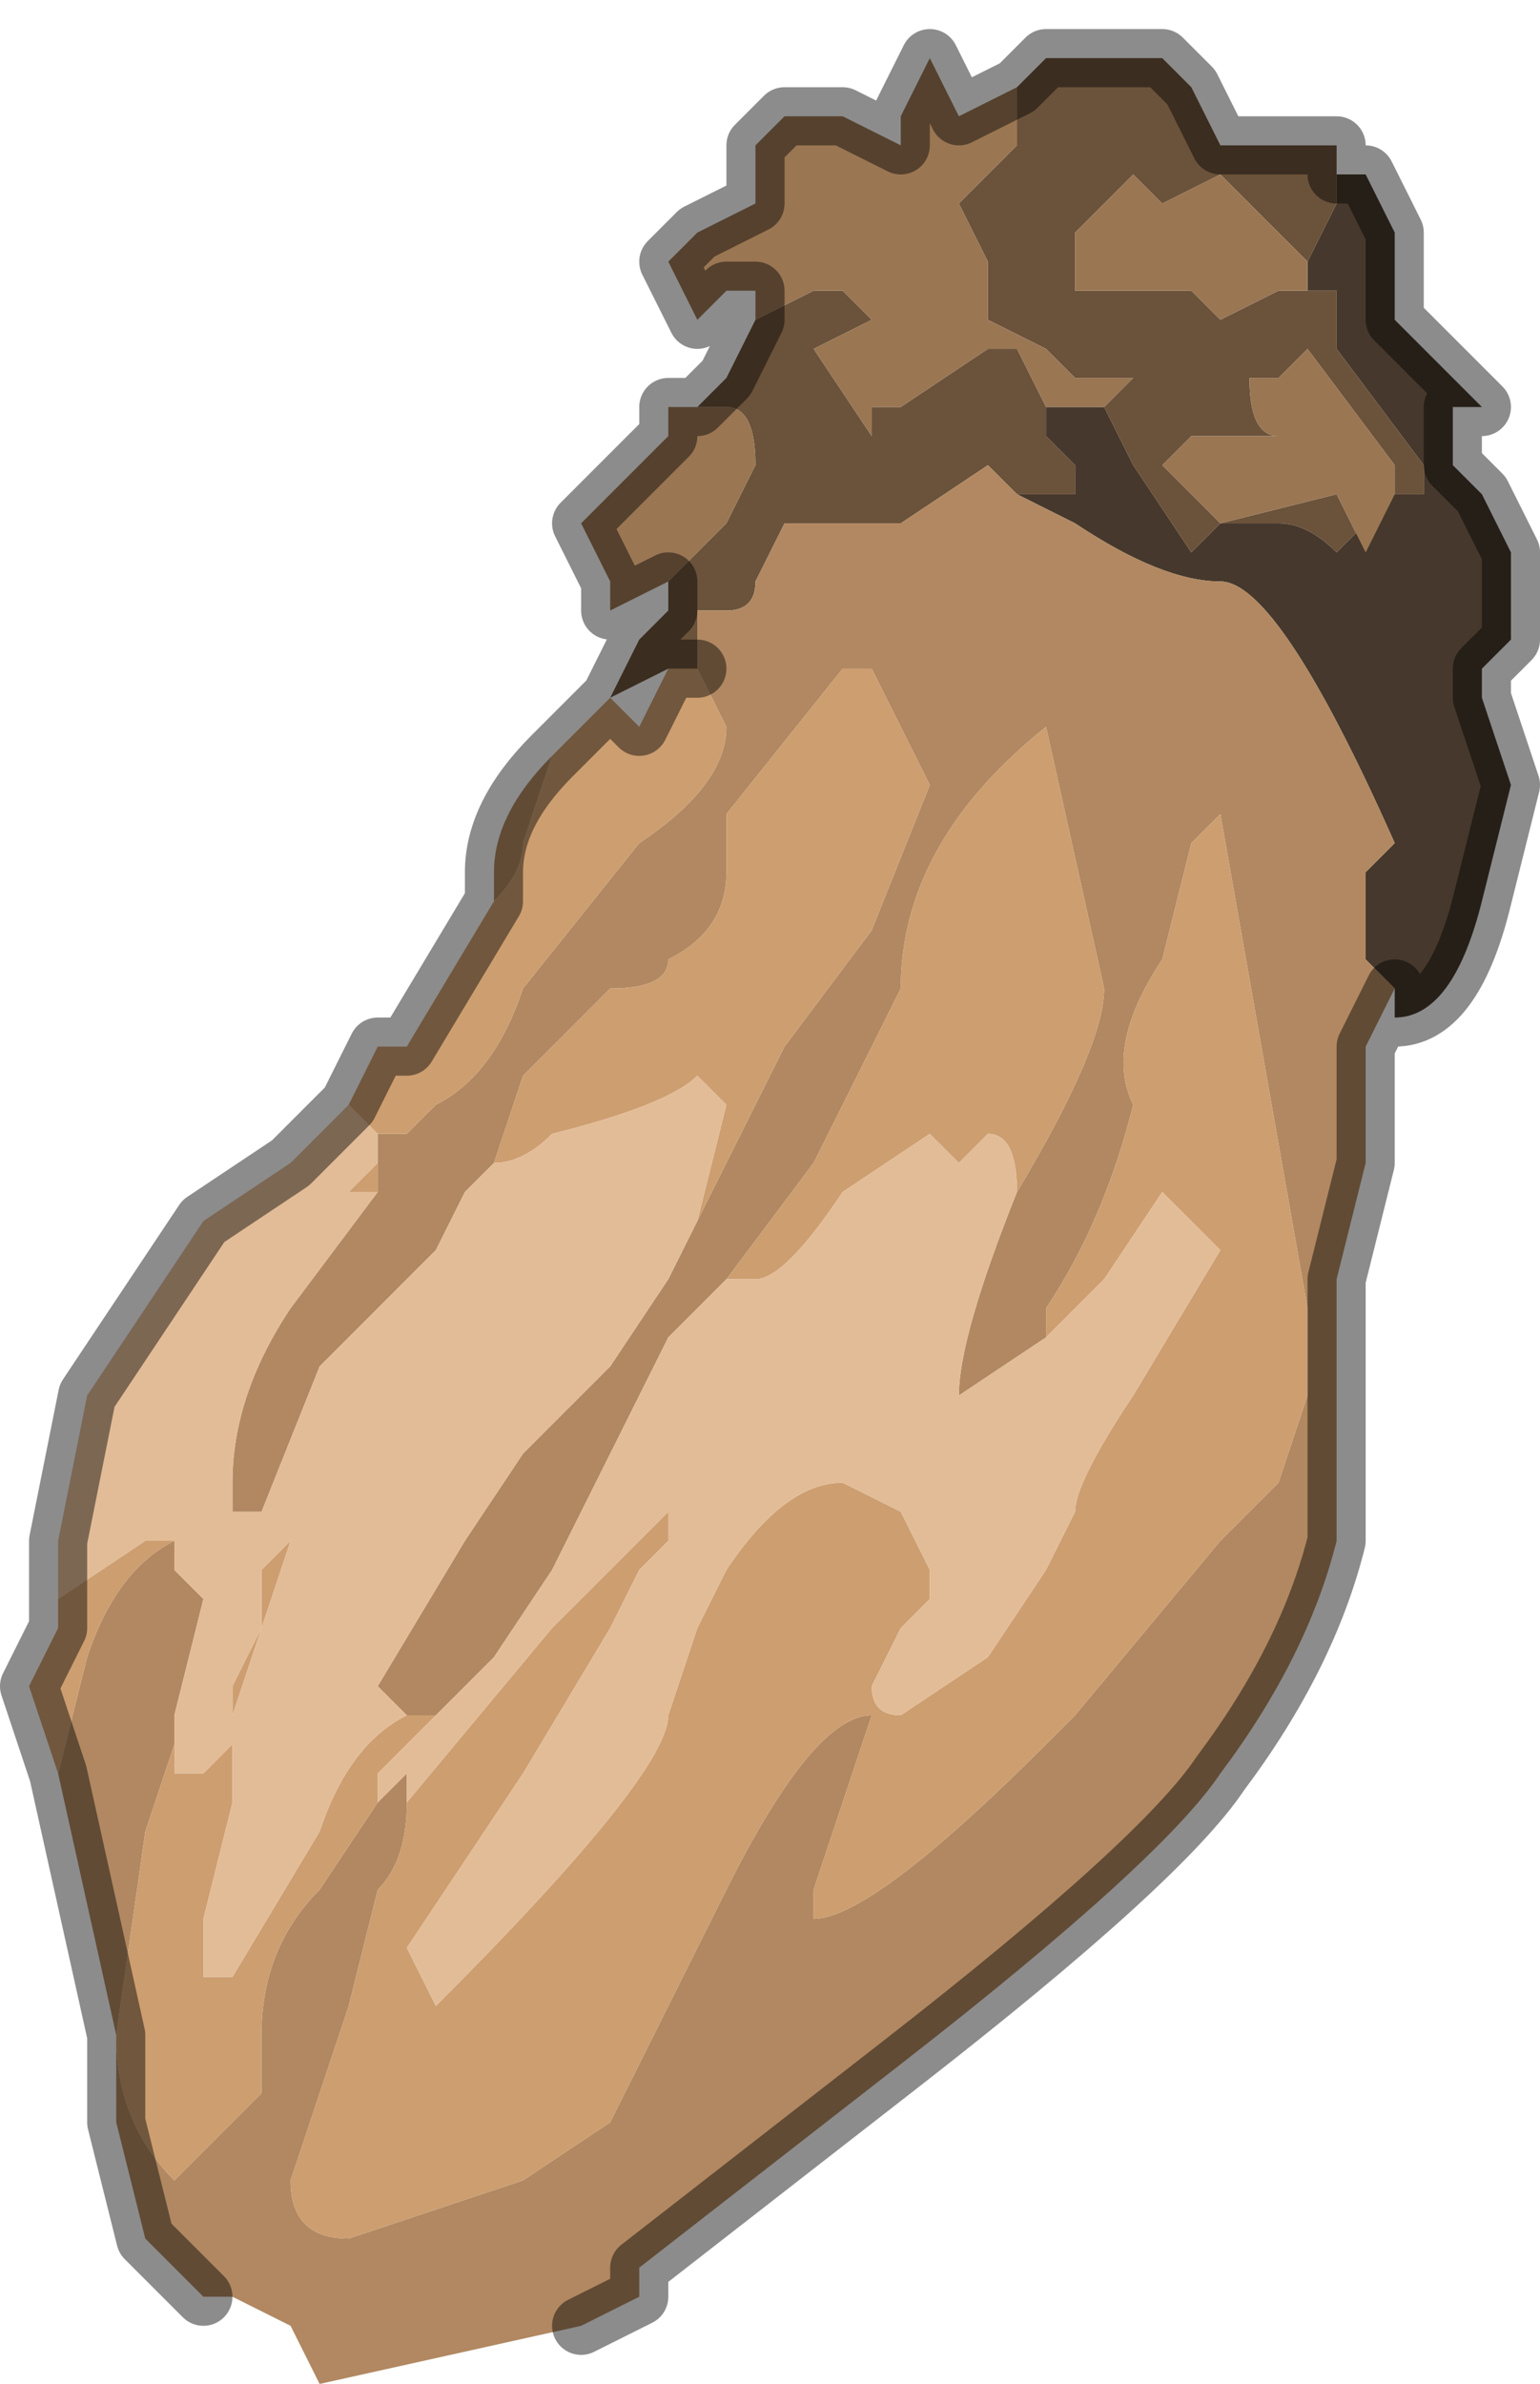 <?xml version="1.0" encoding="UTF-8" standalone="no"?>
<svg xmlns:xlink="http://www.w3.org/1999/xlink" height="4.1px" width="2.65px" xmlns="http://www.w3.org/2000/svg">
  <g transform="matrix(1.0, 0.0, 0.0, 1.0, 1.4, 2.2)">
    <path d="M0.9 -1.9 L0.95 -1.9 1.0 -1.8 1.0 -1.65 1.05 -1.6 1.15 -1.5 1.1 -1.5 1.1 -1.45 1.1 -1.4 1.15 -1.35 1.2 -1.25 1.2 -1.1 1.15 -1.05 1.15 -1.0 1.2 -0.85 1.15 -0.65 Q1.1 -0.45 1.0 -0.45 L1.0 -0.5 1.0 -0.5 0.95 -0.55 0.95 -0.7 1.0 -0.75 1.0 -0.75 Q0.8 -1.2 0.7 -1.2 0.6 -1.2 0.45 -1.3 L0.35 -1.35 0.45 -1.35 0.45 -1.4 0.4 -1.45 0.4 -1.5 0.45 -1.5 0.5 -1.5 0.55 -1.4 0.65 -1.25 0.7 -1.3 0.8 -1.3 Q0.85 -1.3 0.9 -1.25 L1.0 -1.35 1.05 -1.35 1.05 -1.4 0.9 -1.6 0.9 -1.7 0.85 -1.7 0.85 -1.75 0.9 -1.85 0.9 -1.9 M1.05 -1.2 L1.05 -1.25 1.05 -1.2" fill="#46382c" fill-rule="evenodd" stroke="none"/>
    <path d="M0.9 -1.9 L0.9 -1.85 0.85 -1.75 0.7 -1.9 0.6 -1.85 0.55 -1.9 0.5 -1.85 0.45 -1.8 0.45 -1.7 0.55 -1.7 0.65 -1.7 0.7 -1.65 0.8 -1.7 0.8 -1.7 0.85 -1.7 0.9 -1.7 0.9 -1.6 1.05 -1.4 1.05 -1.35 1.0 -1.35 0.9 -1.25 Q0.85 -1.3 0.8 -1.3 L0.7 -1.3 0.65 -1.25 0.55 -1.4 0.5 -1.5 0.55 -1.55 0.45 -1.55 0.4 -1.6 0.3 -1.65 0.3 -1.75 0.25 -1.85 0.35 -1.95 0.35 -2.05 0.4 -2.1 0.45 -2.1 0.6 -2.1 0.65 -2.05 0.7 -1.95 0.9 -1.95 0.9 -1.9 M0.4 -1.5 L0.4 -1.45 0.45 -1.4 0.45 -1.35 0.35 -1.35 0.3 -1.4 0.15 -1.3 0.1 -1.3 -0.05 -1.3 -0.1 -1.2 Q-0.1 -1.15 -0.15 -1.15 L-0.2 -1.15 -0.2 -1.05 -0.25 -1.05 -0.35 -1.0 -0.3 -1.1 -0.3 -1.1 -0.25 -1.15 -0.25 -1.2 -0.15 -1.3 -0.1 -1.4 Q-0.1 -1.5 -0.15 -1.5 L-0.25 -1.5 -0.2 -1.5 -0.15 -1.55 -0.1 -1.65 -0.1 -1.65 0.0 -1.7 0.05 -1.7 0.1 -1.65 0.0 -1.6 0.1 -1.45 0.1 -1.5 0.15 -1.5 0.3 -1.6 0.35 -1.6 0.4 -1.5 M0.85 -1.6 L0.8 -1.55 0.75 -1.55 Q0.75 -1.45 0.8 -1.45 L0.7 -1.45 0.7 -1.45 0.65 -1.45 0.6 -1.4 0.65 -1.35 0.7 -1.3 0.9 -1.35 0.9 -1.35 0.95 -1.25 1.0 -1.35 1.0 -1.4 0.85 -1.6 0.85 -1.6 M1.05 -1.2 L1.05 -1.25 1.05 -1.2" fill="#6b523a" fill-rule="evenodd" stroke="none"/>
    <path d="M0.85 -1.75 L0.85 -1.7 0.8 -1.7 0.8 -1.7 0.7 -1.65 0.65 -1.7 0.55 -1.7 0.45 -1.7 0.45 -1.8 0.5 -1.85 0.55 -1.9 0.6 -1.85 0.7 -1.9 0.85 -1.75 M0.5 -1.5 L0.45 -1.5 0.4 -1.5 0.35 -1.6 0.3 -1.6 0.15 -1.5 0.1 -1.5 0.1 -1.45 0.0 -1.6 0.1 -1.65 0.05 -1.7 0.0 -1.7 -0.1 -1.65 -0.1 -1.7 -0.15 -1.7 Q-0.2 -1.65 -0.2 -1.65 L-0.25 -1.75 -0.2 -1.8 -0.1 -1.85 -0.1 -1.95 -0.05 -2.0 0.05 -2.0 0.05 -2.0 0.15 -1.95 0.15 -2.0 0.2 -2.1 Q0.25 -2.0 0.25 -2.0 L0.35 -2.05 0.35 -1.95 0.25 -1.85 0.3 -1.75 0.3 -1.65 0.4 -1.6 0.45 -1.55 0.55 -1.55 0.5 -1.5 M-0.25 -1.2 L-0.35 -1.15 -0.35 -1.2 -0.4 -1.3 -0.3 -1.4 -0.25 -1.45 -0.25 -1.5 -0.15 -1.5 Q-0.1 -1.5 -0.1 -1.4 L-0.15 -1.3 -0.25 -1.2 M0.85 -1.6 L0.85 -1.6 1.0 -1.4 1.0 -1.35 0.95 -1.25 0.9 -1.35 0.9 -1.35 0.7 -1.3 0.65 -1.35 0.6 -1.4 0.65 -1.45 0.7 -1.45 0.7 -1.45 0.8 -1.45 Q0.75 -1.45 0.75 -1.55 L0.8 -1.55 0.85 -1.6" fill="#9a7653" fill-rule="evenodd" stroke="none"/>
    <path d="M0.35 -1.35 L0.45 -1.3 Q0.6 -1.2 0.7 -1.2 0.8 -1.2 1.0 -0.75 L1.0 -0.75 0.95 -0.7 0.95 -0.55 1.0 -0.5 1.0 -0.5 0.95 -0.4 0.95 -0.2 0.9 0.0 0.9 0.45 Q0.85 0.65 0.7 0.85 0.6 1.0 0.15 1.35 L-0.3 1.7 -0.3 1.75 -0.4 1.8 -0.85 1.9 -0.9 1.8 -1.0 1.75 -1.05 1.75 -1.1 1.7 -1.15 1.65 -1.2 1.45 -1.2 1.4 -1.2 1.3 -1.3 0.85 -1.25 0.65 Q-1.2 0.5 -1.1 0.45 L-1.1 0.5 -1.05 0.55 -1.1 0.75 -1.1 0.8 -1.15 0.95 -1.2 1.3 Q-1.2 1.45 -1.1 1.55 L-0.95 1.4 -0.95 1.3 Q-0.95 1.15 -0.85 1.05 L-0.75 0.9 -0.7 0.85 -0.7 0.9 Q-0.7 1.0 -0.75 1.05 L-0.8 1.25 -0.85 1.4 -0.9 1.55 Q-0.9 1.65 -0.8 1.65 L-0.5 1.55 -0.35 1.45 -0.3 1.35 -0.15 1.05 Q0.0 0.75 0.1 0.75 L0.0 1.05 0.0 1.1 Q0.1 1.1 0.4 0.8 L0.45 0.75 0.7 0.45 0.8 0.35 0.85 0.2 0.85 0.05 0.7 -0.8 0.65 -0.75 0.6 -0.55 Q0.5 -0.4 0.55 -0.3 0.5 -0.1 0.4 0.05 L0.4 0.1 0.25 0.2 Q0.25 0.1 0.35 -0.15 0.5 -0.4 0.5 -0.5 L0.4 -0.95 0.4 -0.95 Q0.15 -0.75 0.15 -0.5 L0.0 -0.2 -0.15 0.0 -0.15 0.0 -0.25 0.1 -0.45 0.5 -0.55 0.65 -0.65 0.75 -0.7 0.75 -0.7 0.75 -0.75 0.7 -0.6 0.45 -0.6 0.45 -0.5 0.3 -0.35 0.15 -0.25 0.0 -0.2 -0.1 -0.05 -0.4 0.1 -0.6 0.2 -0.85 0.15 -0.95 0.1 -1.05 0.05 -1.05 -0.15 -0.8 -0.15 -0.7 Q-0.15 -0.6 -0.25 -0.55 -0.25 -0.5 -0.35 -0.5 L-0.5 -0.35 -0.55 -0.2 -0.6 -0.15 -0.6 -0.15 -0.65 -0.05 -0.85 0.15 -0.95 0.4 -1.0 0.4 -1.0 0.35 Q-1.0 0.2 -0.9 0.05 L-0.75 -0.15 -0.75 -0.15 -0.75 -0.2 -0.75 -0.25 -0.7 -0.25 -0.65 -0.3 -0.65 -0.3 Q-0.55 -0.35 -0.5 -0.5 L-0.3 -0.75 Q-0.15 -0.85 -0.15 -0.95 L-0.2 -1.05 -0.2 -1.15 -0.15 -1.15 Q-0.1 -1.15 -0.1 -1.2 L-0.05 -1.3 0.1 -1.3 0.15 -1.3 0.3 -1.4 0.35 -1.35 M-0.55 -0.65 L-0.55 -0.7 Q-0.55 -0.8 -0.45 -0.9 L-0.5 -0.75 Q-0.5 -0.7 -0.55 -0.65" fill="#b18861" fill-rule="evenodd" stroke="none"/>
    <path d="M-1.3 0.85 L-1.35 0.7 -1.3 0.6 -1.3 0.55 -1.3 0.55 -1.15 0.45 -1.1 0.45 Q-1.2 0.5 -1.25 0.65 L-1.3 0.85 M-0.8 -0.3 L-0.75 -0.4 -0.7 -0.4 -0.7 -0.4 -0.55 -0.65 Q-0.5 -0.7 -0.5 -0.75 L-0.45 -0.9 -0.35 -1.0 -0.3 -0.95 -0.25 -1.05 -0.2 -1.05 -0.15 -0.95 Q-0.15 -0.85 -0.3 -0.75 L-0.5 -0.5 Q-0.55 -0.35 -0.65 -0.3 L-0.65 -0.3 -0.7 -0.25 -0.75 -0.25 -0.8 -0.3 M0.4 0.1 L0.4 0.05 Q0.5 -0.1 0.55 -0.3 0.5 -0.4 0.6 -0.55 L0.65 -0.75 0.7 -0.8 0.85 0.05 0.85 0.2 0.8 0.35 0.7 0.45 0.45 0.75 0.4 0.8 Q0.1 1.1 0.0 1.1 L0.0 1.05 0.1 0.75 Q0.0 0.75 -0.15 1.05 L-0.3 1.35 -0.35 1.45 -0.5 1.55 -0.8 1.65 Q-0.9 1.65 -0.9 1.55 L-0.85 1.4 -0.8 1.25 -0.75 1.05 Q-0.7 1.0 -0.7 0.9 L-0.45 0.6 -0.25 0.4 -0.25 0.45 -0.3 0.5 -0.35 0.6 -0.5 0.85 -0.7 1.15 -0.65 1.25 Q-0.25 0.85 -0.25 0.75 L-0.2 0.6 -0.15 0.5 Q-0.05 0.35 0.05 0.35 L0.15 0.4 0.2 0.5 0.2 0.55 0.15 0.6 0.1 0.7 Q0.1 0.75 0.15 0.75 L0.3 0.65 0.4 0.5 0.45 0.4 Q0.45 0.35 0.55 0.2 L0.7 -0.05 0.6 -0.15 0.5 0.0 0.4 0.1 M-0.75 0.9 L-0.85 1.05 Q-0.95 1.15 -0.95 1.3 L-0.95 1.4 -1.1 1.55 Q-1.2 1.45 -1.2 1.3 L-1.15 0.95 -1.1 0.8 -1.1 0.85 -1.05 0.85 -1.0 0.8 -1.0 0.75 -0.95 0.6 -0.95 0.5 -0.9 0.45 -0.9 0.45 -0.95 0.6 -1.0 0.7 -1.0 0.85 -1.0 0.9 -1.05 1.1 -1.05 1.2 -1.0 1.2 -0.85 0.95 Q-0.8 0.8 -0.7 0.75 L-0.65 0.75 -0.7 0.8 -0.75 0.85 -0.75 0.9 M-0.6 -0.15 L-0.55 -0.2 -0.5 -0.35 -0.35 -0.5 Q-0.25 -0.5 -0.25 -0.55 -0.15 -0.6 -0.15 -0.7 L-0.15 -0.8 0.05 -1.05 0.1 -1.05 0.15 -0.95 0.2 -0.85 0.1 -0.6 -0.05 -0.4 -0.2 -0.1 -0.15 -0.3 -0.2 -0.35 Q-0.25 -0.3 -0.45 -0.25 -0.5 -0.2 -0.55 -0.2 L-0.6 -0.15 M-0.15 0.0 L0.0 -0.2 0.15 -0.5 Q0.15 -0.75 0.4 -0.95 L0.4 -0.95 0.5 -0.5 Q0.5 -0.4 0.35 -0.15 0.35 -0.25 0.3 -0.25 L0.25 -0.2 0.2 -0.25 0.05 -0.15 Q-0.05 0.0 -0.1 0.0 L-0.15 0.0 M-0.75 -0.2 L-0.75 -0.15 -0.8 -0.15 -0.75 -0.2" fill="#cd9e70" fill-rule="evenodd" stroke="none"/>
    <path d="M-1.3 0.55 L-1.3 0.45 -1.25 0.2 -1.15 0.05 -1.05 -0.1 -0.9 -0.2 -0.8 -0.3 -0.75 -0.25 -0.75 -0.2 -0.8 -0.15 -0.75 -0.15 -0.75 -0.15 -0.9 0.05 Q-1.0 0.2 -1.0 0.35 L-1.0 0.4 -0.95 0.4 -0.85 0.15 -0.65 -0.05 -0.6 -0.15 -0.6 -0.15 -0.55 -0.2 Q-0.5 -0.2 -0.45 -0.25 -0.25 -0.3 -0.2 -0.35 L-0.15 -0.3 -0.2 -0.1 -0.25 0.0 -0.35 0.15 -0.5 0.3 -0.6 0.45 -0.6 0.45 -0.75 0.7 -0.7 0.75 -0.7 0.75 Q-0.8 0.8 -0.85 0.95 L-1.0 1.2 -1.05 1.2 -1.05 1.1 -1.0 0.9 -1.0 0.85 -1.0 0.7 -0.95 0.6 -0.9 0.45 -0.9 0.45 -0.95 0.5 -0.95 0.6 -1.0 0.75 -1.0 0.8 -1.05 0.85 -1.1 0.85 -1.1 0.8 -1.1 0.75 -1.05 0.55 -1.1 0.5 -1.1 0.45 -1.15 0.45 -1.3 0.55 -1.3 0.55 M-0.7 0.9 L-0.7 0.85 -0.75 0.9 -0.75 0.85 -0.7 0.8 -0.65 0.75 -0.55 0.65 -0.45 0.5 -0.25 0.1 -0.15 0.0 -0.15 0.0 -0.1 0.0 Q-0.05 0.0 0.05 -0.15 L0.2 -0.25 0.25 -0.2 0.3 -0.25 Q0.35 -0.25 0.35 -0.15 0.25 0.1 0.25 0.2 L0.4 0.1 0.5 0.0 0.6 -0.15 0.7 -0.05 0.55 0.2 Q0.45 0.35 0.45 0.4 L0.4 0.5 0.3 0.65 0.15 0.75 Q0.1 0.75 0.1 0.7 L0.15 0.6 0.2 0.55 0.2 0.5 0.15 0.4 0.05 0.35 Q-0.05 0.35 -0.15 0.5 L-0.2 0.6 -0.25 0.75 Q-0.25 0.85 -0.65 1.25 L-0.7 1.15 -0.5 0.85 -0.35 0.6 -0.3 0.5 -0.25 0.45 -0.25 0.4 -0.45 0.6 -0.7 0.9" fill="#e2bc97" fill-rule="evenodd" stroke="none"/>
    <path d="M1.0 -0.5 L1.0 -0.45 Q1.1 -0.45 1.15 -0.65 L1.2 -0.85 1.15 -1.0 1.15 -1.05 1.2 -1.1 1.2 -1.25 1.15 -1.35 1.1 -1.4 1.1 -1.45 1.1 -1.5 1.15 -1.5 1.05 -1.6 1.0 -1.65 1.0 -1.8 0.95 -1.9 0.9 -1.9 0.9 -1.95 0.7 -1.95 0.65 -2.05 0.6 -2.1 0.45 -2.1 0.4 -2.1 0.35 -2.05 0.25 -2.0 Q0.25 -2.0 0.2 -2.1 L0.15 -2.0 0.15 -1.95 0.05 -2.0 0.05 -2.0 -0.05 -2.0 -0.1 -1.95 -0.1 -1.85 -0.2 -1.8 -0.25 -1.75 -0.2 -1.65 Q-0.2 -1.65 -0.15 -1.7 L-0.1 -1.7 -0.1 -1.65 -0.1 -1.65 -0.15 -1.55 -0.2 -1.5 -0.25 -1.5 -0.25 -1.45 -0.3 -1.4 -0.4 -1.3 -0.35 -1.2 -0.35 -1.15 -0.25 -1.2 -0.25 -1.15 -0.3 -1.1 -0.3 -1.1 -0.35 -1.0 -0.3 -0.95 -0.25 -1.05 -0.2 -1.05 -0.25 -1.05 -0.35 -1.0 -0.45 -0.9 Q-0.55 -0.8 -0.55 -0.7 L-0.55 -0.65 -0.7 -0.4 -0.7 -0.4 -0.75 -0.4 -0.8 -0.3 -0.9 -0.2 -1.05 -0.1 -1.15 0.05 -1.25 0.2 -1.3 0.45 -1.3 0.55 -1.3 0.6 -1.35 0.7 -1.3 0.85 -1.2 1.3 -1.2 1.4 -1.2 1.45 -1.15 1.65 -1.1 1.7 -1.05 1.75 M1.0 -0.5 L0.95 -0.4 0.95 -0.2 0.9 0.0 0.9 0.45 Q0.85 0.65 0.7 0.85 0.6 1.0 0.15 1.35 L-0.3 1.7 -0.3 1.75 -0.4 1.8" fill="none" stroke="#000000" stroke-linecap="round" stroke-linejoin="round" stroke-opacity="0.451" stroke-width="0.1"/>
  </g>
</svg>
